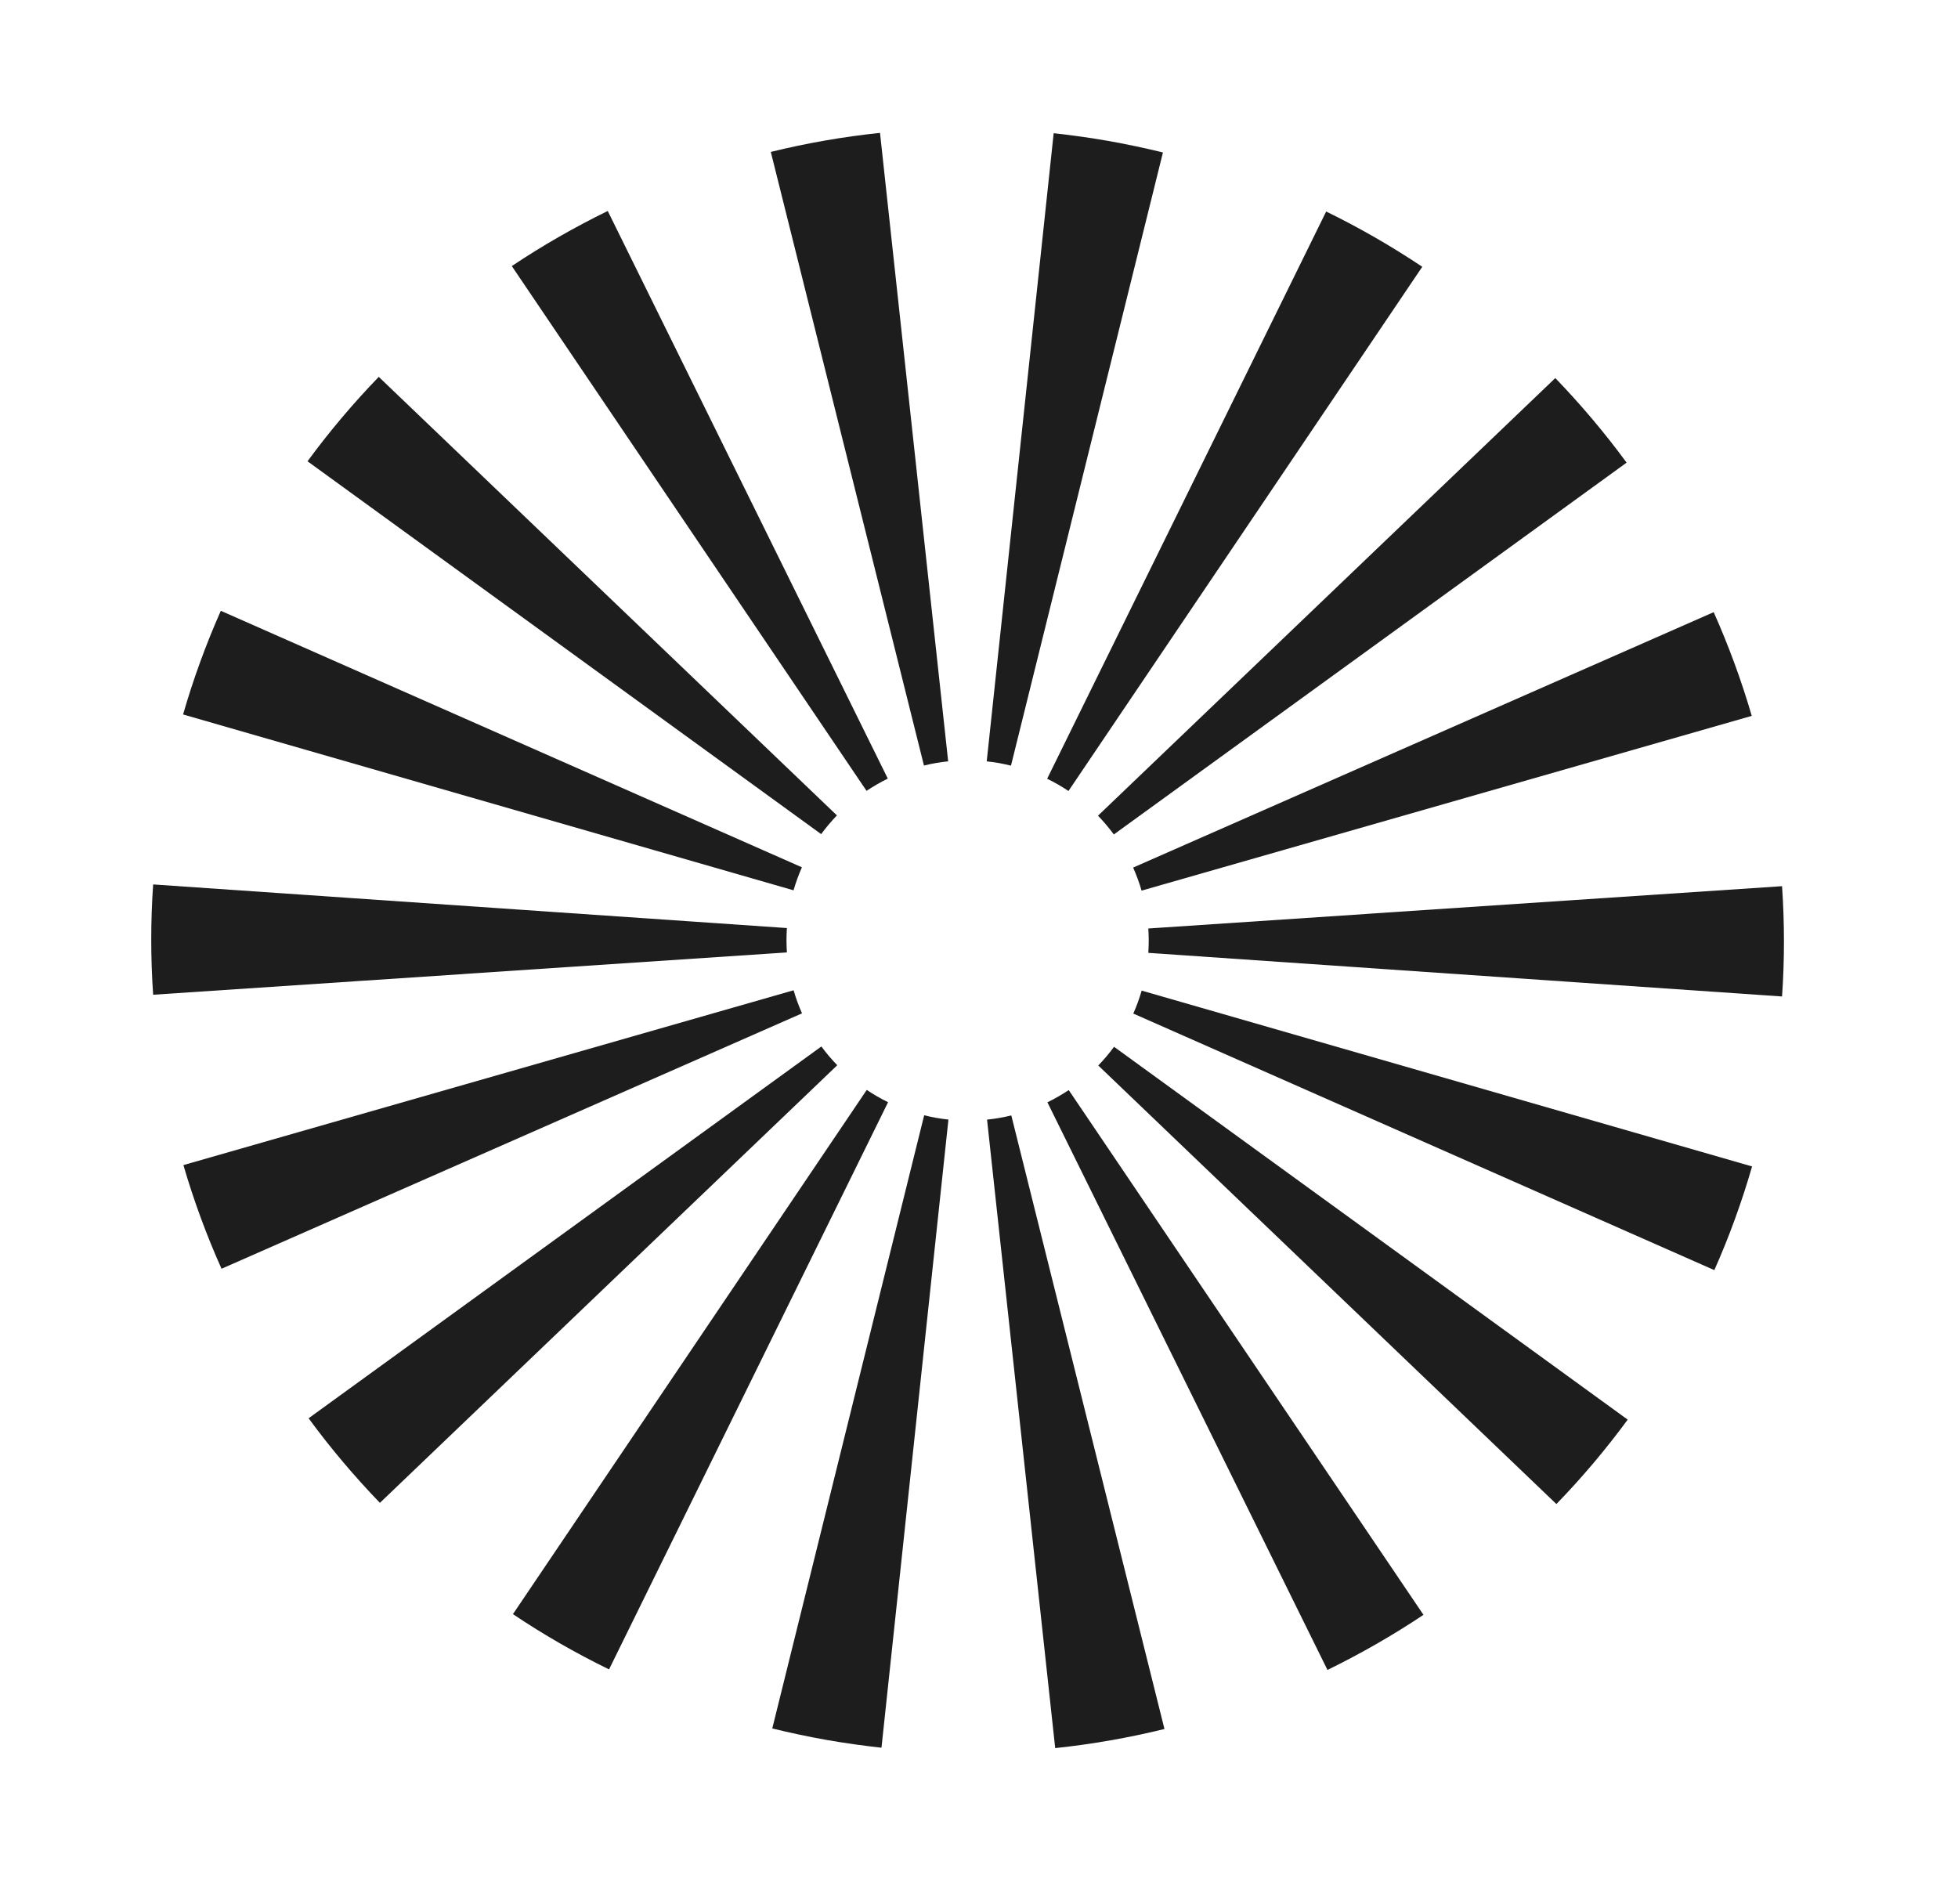 <svg width="36" height="35" viewBox="0 0 36 35" fill="none" xmlns="http://www.w3.org/2000/svg">
<g clip-path="url(#clip0)">
<path d="M18.365 14.029C18.44 14.043 18.514 14.059 18.588 14.077L21.382 2.803C21.053 2.723 20.721 2.652 20.384 2.592C20.046 2.533 19.708 2.486 19.373 2.449L18.142 13.998C18.215 14.006 18.29 14.016 18.365 14.029Z" fill="#1D1D1D"/>
<path d="M17.433 13.997L16.18 2.443C15.503 2.514 14.832 2.631 14.172 2.793L16.988 14.075C17.134 14.039 17.283 14.013 17.433 13.997Z" fill="#1D1D1D"/>
<path d="M16.323 14.315L11.174 3.879C10.564 4.177 9.974 4.515 9.41 4.892L15.932 14.54C16.057 14.457 16.188 14.382 16.323 14.315Z" fill="#1D1D1D"/>
<path d="M15.388 14.992L6.964 6.929C6.493 7.416 6.055 7.935 5.654 8.481L15.098 15.336C15.186 15.215 15.284 15.1 15.388 14.992Z" fill="#1D1D1D"/>
<path d="M14.744 15.946L4.06 11.23C3.786 11.848 3.554 12.485 3.366 13.136L14.59 16.369C14.632 16.225 14.683 16.084 14.744 15.946Z" fill="#1D1D1D"/>
<path d="M14.468 17.063L2.816 16.261C2.769 16.936 2.769 17.614 2.816 18.289L14.468 17.511C14.458 17.362 14.458 17.212 14.468 17.063Z" fill="#1D1D1D"/>
<path d="M14.591 18.207L3.372 21.421C3.562 22.071 3.796 22.708 4.073 23.327L14.746 18.631C14.685 18.494 14.633 18.352 14.591 18.207Z" fill="#1D1D1D"/>
<path d="M15.102 19.24L5.674 26.076C6.075 26.623 6.514 27.142 6.985 27.631L15.394 19.585C15.289 19.477 15.191 19.361 15.102 19.24Z" fill="#1D1D1D"/>
<path d="M15.936 20.039L9.431 29.677C9.996 30.056 10.586 30.395 11.198 30.693L16.328 20.265C16.192 20.198 16.061 20.123 15.936 20.039Z" fill="#1D1D1D"/>
<path d="M17.215 20.553C17.14 20.54 17.066 20.523 16.992 20.505L14.199 31.779C14.527 31.859 14.859 31.93 15.197 31.99C15.535 32.049 15.872 32.096 16.207 32.133L17.438 20.584C17.365 20.576 17.29 20.566 17.215 20.553Z" fill="#1D1D1D"/>
<path d="M18.148 20.585L19.401 32.14C20.078 32.069 20.749 31.951 21.41 31.789L18.594 20.508C18.447 20.544 18.298 20.57 18.148 20.585Z" fill="#1D1D1D"/>
<path d="M19.258 20.267L24.407 30.703C25.017 30.405 25.607 30.067 26.172 29.69L19.65 20.042C19.524 20.125 19.394 20.2 19.258 20.267Z" fill="#1D1D1D"/>
<path d="M20.193 19.59L28.616 27.653C29.088 27.166 29.526 26.647 29.927 26.101L20.483 19.246C20.394 19.367 20.297 19.482 20.193 19.59Z" fill="#1D1D1D"/>
<path d="M20.991 18.213C20.949 18.357 20.898 18.498 20.837 18.635L31.52 23.352C31.795 22.733 32.026 22.096 32.214 21.446L20.991 18.213Z" fill="#1D1D1D"/>
<path d="M21.113 17.519L32.765 18.321C32.812 17.646 32.811 16.968 32.765 16.293L21.113 17.071C21.123 17.22 21.123 17.37 21.113 17.519Z" fill="#1D1D1D"/>
<path d="M20.989 16.375L32.208 13.162C32.018 12.511 31.784 11.874 31.508 11.255L20.834 15.951C20.895 16.088 20.947 16.23 20.989 16.375Z" fill="#1D1D1D"/>
<path d="M20.479 15.342L29.907 8.506C29.506 7.959 29.067 7.44 28.596 6.951L20.188 14.997C20.292 15.106 20.39 15.221 20.479 15.342Z" fill="#1D1D1D"/>
<path d="M19.645 14.543L26.15 4.905C25.584 4.527 24.994 4.187 24.383 3.889L19.253 14.318C19.389 14.384 19.52 14.459 19.645 14.543Z" fill="#1D1D1D"/>
</g>
<defs>
<clipPath id="clip0">
<rect width="29.852" height="29.852" fill="white" transform="translate(5.683) rotate(10)"/>
</clipPath>
</defs>
</svg>
